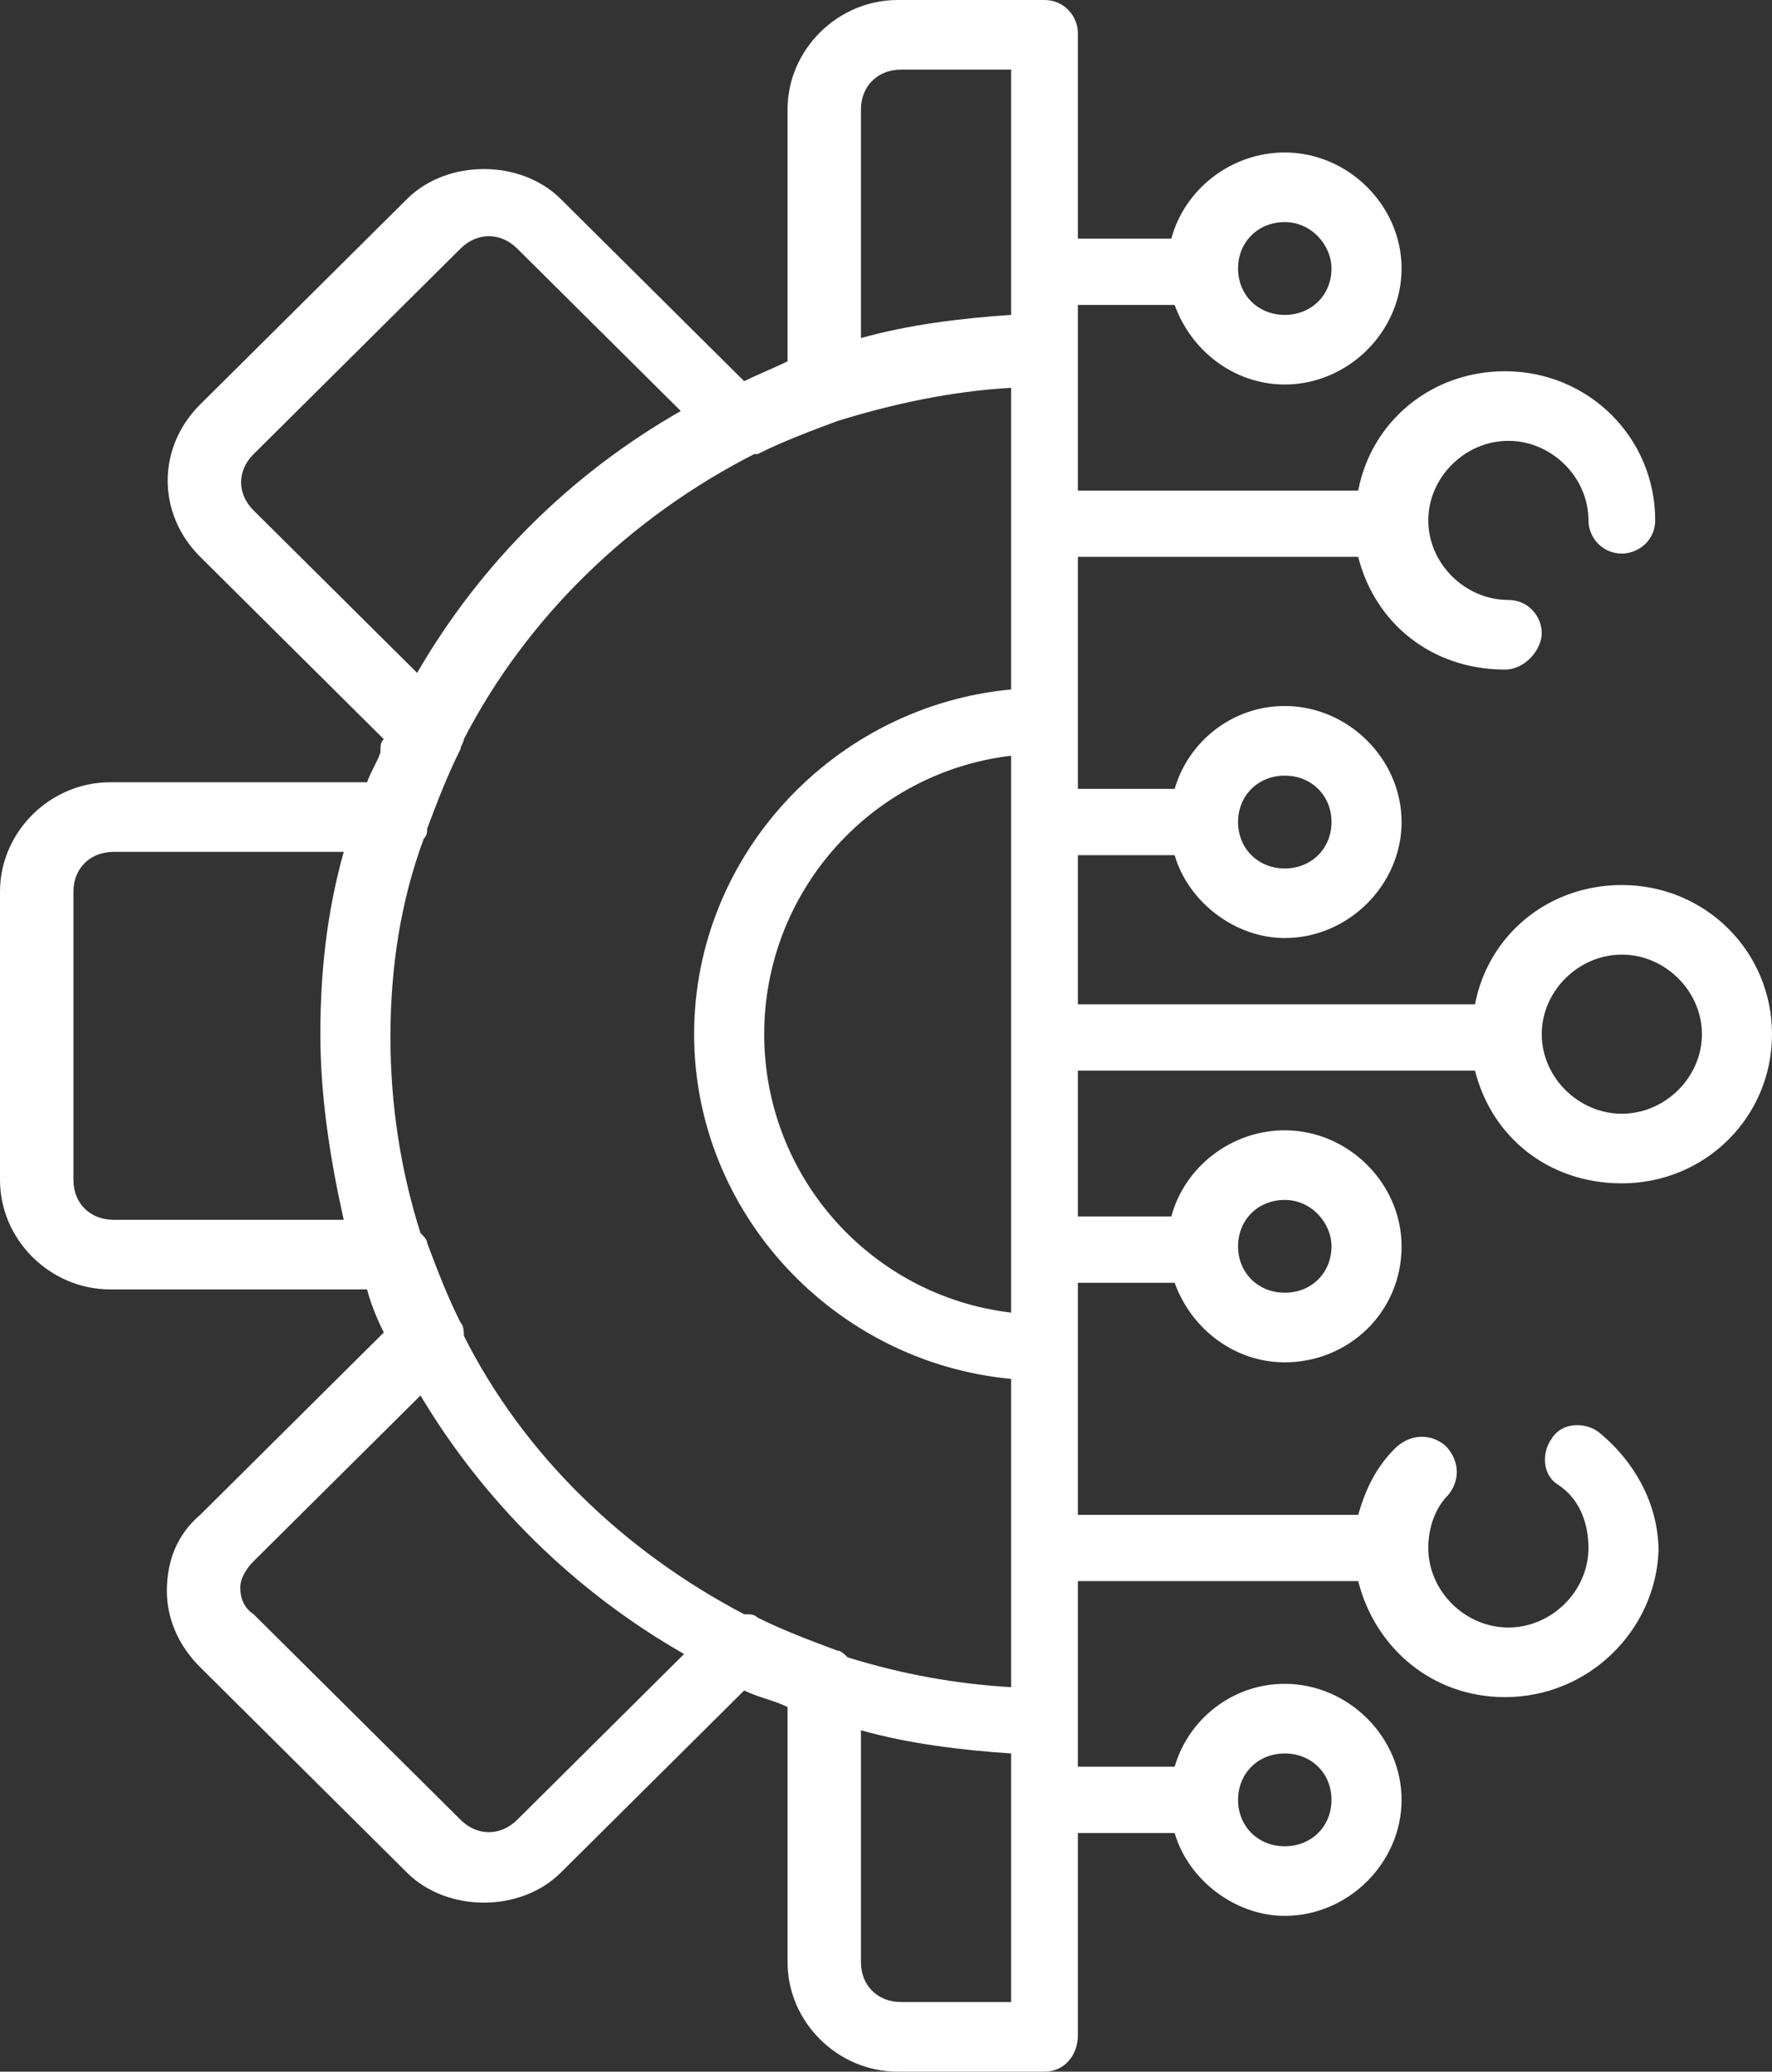 <svg width="71" height="83" viewBox="0 0 71 83" fill="none" xmlns="http://www.w3.org/2000/svg">
<rect x="0" y="0" width="71" height="83" fill="#333333" stroke="none"/>
<path d="M43.188 42.894H59.1C59.768 45.55 62.041 47.41 64.983 47.41C68.326 47.41 71 44.754 71 41.434C71 38.114 68.326 35.458 64.983 35.458C62.041 35.458 59.635 37.45 59.1 40.238H43.188V34.262H47.066C47.601 36.122 49.473 37.582 51.478 37.582C54.019 37.582 56.158 35.458 56.158 32.934C56.158 30.411 54.019 28.286 51.478 28.286C49.339 28.286 47.601 29.747 47.066 31.606H43.188V28.818V22.31H54.42C55.089 24.966 57.362 26.826 60.303 26.826C61.105 26.826 61.774 26.029 61.774 25.365C61.774 24.701 61.239 24.037 60.437 24.037C58.699 24.037 57.228 22.576 57.228 20.85C57.228 19.123 58.699 17.662 60.437 17.662C62.175 17.662 63.646 19.123 63.646 20.85C63.646 21.514 64.181 22.178 64.983 22.178C65.652 22.178 66.32 21.646 66.32 20.85C66.32 17.53 63.646 14.874 60.303 14.874C57.362 14.874 54.955 16.866 54.42 19.654H43.188V13.944V12.218H47.066C47.734 14.077 49.473 15.405 51.478 15.405C54.019 15.405 56.158 13.28 56.158 10.757C56.158 8.234 54.019 6.109 51.478 6.109C49.339 6.109 47.467 7.57 46.932 9.562H43.188V1.328C43.188 0.664 42.654 0 41.851 0H35.968C33.561 0 31.556 1.992 31.556 4.382V14.475C31.021 14.741 30.352 15.006 29.817 15.272L22.463 7.968C20.859 6.374 17.917 6.374 16.313 7.968L8.023 16.202C6.284 17.928 6.284 20.584 8.023 22.31L15.377 29.614C15.243 29.747 15.243 29.88 15.243 30.146C15.109 30.544 14.842 30.942 14.708 31.341H4.412C2.006 31.341 0 33.333 0 35.723V47.277C0 49.667 2.006 51.659 4.412 51.659H14.708C14.842 52.19 15.109 52.854 15.377 53.386L8.023 60.69C7.087 61.486 6.686 62.549 6.686 63.744C6.686 64.939 7.22 66.002 8.023 66.798L16.313 75.032C17.917 76.626 20.859 76.626 22.463 75.032L29.817 67.728C30.352 67.994 31.021 68.126 31.556 68.392V78.618C31.556 81.008 33.561 83 35.968 83H41.851C42.654 83 43.188 82.336 43.188 81.539V73.438H47.066C47.601 75.298 49.473 76.758 51.478 76.758C54.019 76.758 56.158 74.634 56.158 72.11C56.158 69.587 54.019 67.462 51.478 67.462C49.339 67.462 47.601 68.923 47.066 70.782H43.188V68.79V63.346H54.42C55.089 66.002 57.362 67.994 60.303 67.994C63.646 67.994 66.32 65.338 66.454 62.15C66.454 60.291 65.518 58.565 64.047 57.37C63.512 56.971 62.576 56.971 62.175 57.635C61.774 58.166 61.774 59.096 62.443 59.494C63.245 60.026 63.646 60.955 63.646 62.018C63.646 63.744 62.175 65.205 60.437 65.205C58.699 65.205 57.228 63.744 57.228 62.018C57.228 61.221 57.495 60.424 58.03 59.893C58.565 59.229 58.431 58.432 57.896 57.901C57.228 57.37 56.426 57.502 55.891 58.034C55.089 58.83 54.687 59.76 54.42 60.69H43.188V54.05V51.394H47.066C47.734 53.253 49.473 54.581 51.478 54.581C54.019 54.581 56.158 52.589 56.158 49.933C56.158 47.41 54.019 45.285 51.478 45.285C49.339 45.285 47.467 46.746 46.932 48.738H43.188V42.894ZM64.983 38.246C66.721 38.246 68.192 39.707 68.192 41.434C68.192 43.16 66.721 44.621 64.983 44.621C63.245 44.621 61.774 43.16 61.774 41.434C61.774 39.707 63.245 38.246 64.983 38.246ZM51.478 31.075C52.548 31.075 53.35 31.872 53.35 32.934C53.35 33.997 52.548 34.794 51.478 34.794C50.409 34.794 49.606 33.997 49.606 32.934C49.606 31.872 50.409 31.075 51.478 31.075ZM51.478 8.898C52.548 8.898 53.35 9.827 53.35 10.757C53.35 11.819 52.548 12.616 51.478 12.616C50.409 12.616 49.606 11.819 49.606 10.757C49.606 9.694 50.409 8.898 51.478 8.898ZM51.478 70.251C52.548 70.251 53.35 71.048 53.35 72.11C53.35 73.173 52.548 73.97 51.478 73.97C50.409 73.97 49.606 73.173 49.606 72.11C49.606 71.048 50.409 70.251 51.478 70.251ZM51.478 48.074C52.548 48.074 53.35 49.003 53.35 49.933C53.35 50.995 52.548 51.792 51.478 51.792C50.409 51.792 49.606 50.995 49.606 49.933C49.606 48.87 50.409 48.074 51.478 48.074ZM40.514 67.595C38.241 67.462 36.102 67.064 33.962 66.4C33.829 66.267 33.695 66.134 33.561 66.134C32.492 65.736 31.422 65.338 30.352 64.806C30.218 64.674 30.085 64.674 29.817 64.674C25.004 62.15 20.992 58.299 18.586 53.518C18.586 53.386 18.586 53.12 18.452 52.987C17.917 51.925 17.516 50.862 17.115 49.8C17.115 49.667 16.981 49.534 16.848 49.402C16.045 46.878 15.644 44.222 15.644 41.566C15.644 38.778 16.045 36.122 16.981 33.598C17.115 33.466 17.115 33.333 17.115 33.2C17.516 32.138 17.917 31.075 18.452 30.013C18.452 29.88 18.586 29.747 18.586 29.614C21.126 24.701 25.271 20.717 30.218 18.194H30.352C31.422 17.662 32.492 17.264 33.561 16.866C35.701 16.202 38.107 15.67 40.514 15.538V27.622C33.428 28.286 27.812 34.262 27.812 41.434C27.812 48.605 33.428 54.581 40.514 55.245V67.595ZM40.514 52.589C34.898 51.925 30.62 47.144 30.62 41.434C30.62 35.723 34.898 30.942 40.514 30.278V52.589ZM34.497 4.382C34.497 3.453 35.166 2.789 36.102 2.789H40.514V12.616C38.508 12.749 36.369 13.014 34.497 13.546V4.382ZM10.162 20.451C9.493 19.787 9.493 18.858 10.162 18.194L18.452 9.96C19.12 9.296 20.056 9.296 20.725 9.96L27.277 16.467C22.864 18.99 19.254 22.576 16.714 26.958L10.162 20.451ZM2.942 47.277V35.723C2.942 34.794 3.61 34.13 4.546 34.13H13.772C13.104 36.52 12.836 38.91 12.836 41.434C12.836 43.957 13.237 46.48 13.772 48.87H4.546C3.61 48.87 2.942 48.206 2.942 47.277ZM20.725 72.907C20.056 73.571 19.12 73.571 18.452 72.907L10.162 64.674C9.761 64.408 9.627 64.01 9.627 63.611C9.627 63.213 9.895 62.814 10.162 62.549L16.848 55.909C19.388 60.158 22.998 63.744 27.41 66.267L20.725 72.907ZM40.514 80.211H36.102C35.166 80.211 34.497 79.547 34.497 78.618V69.322C36.369 69.853 38.508 70.118 40.514 70.251V80.211Z" fill="white"/>
</svg>
